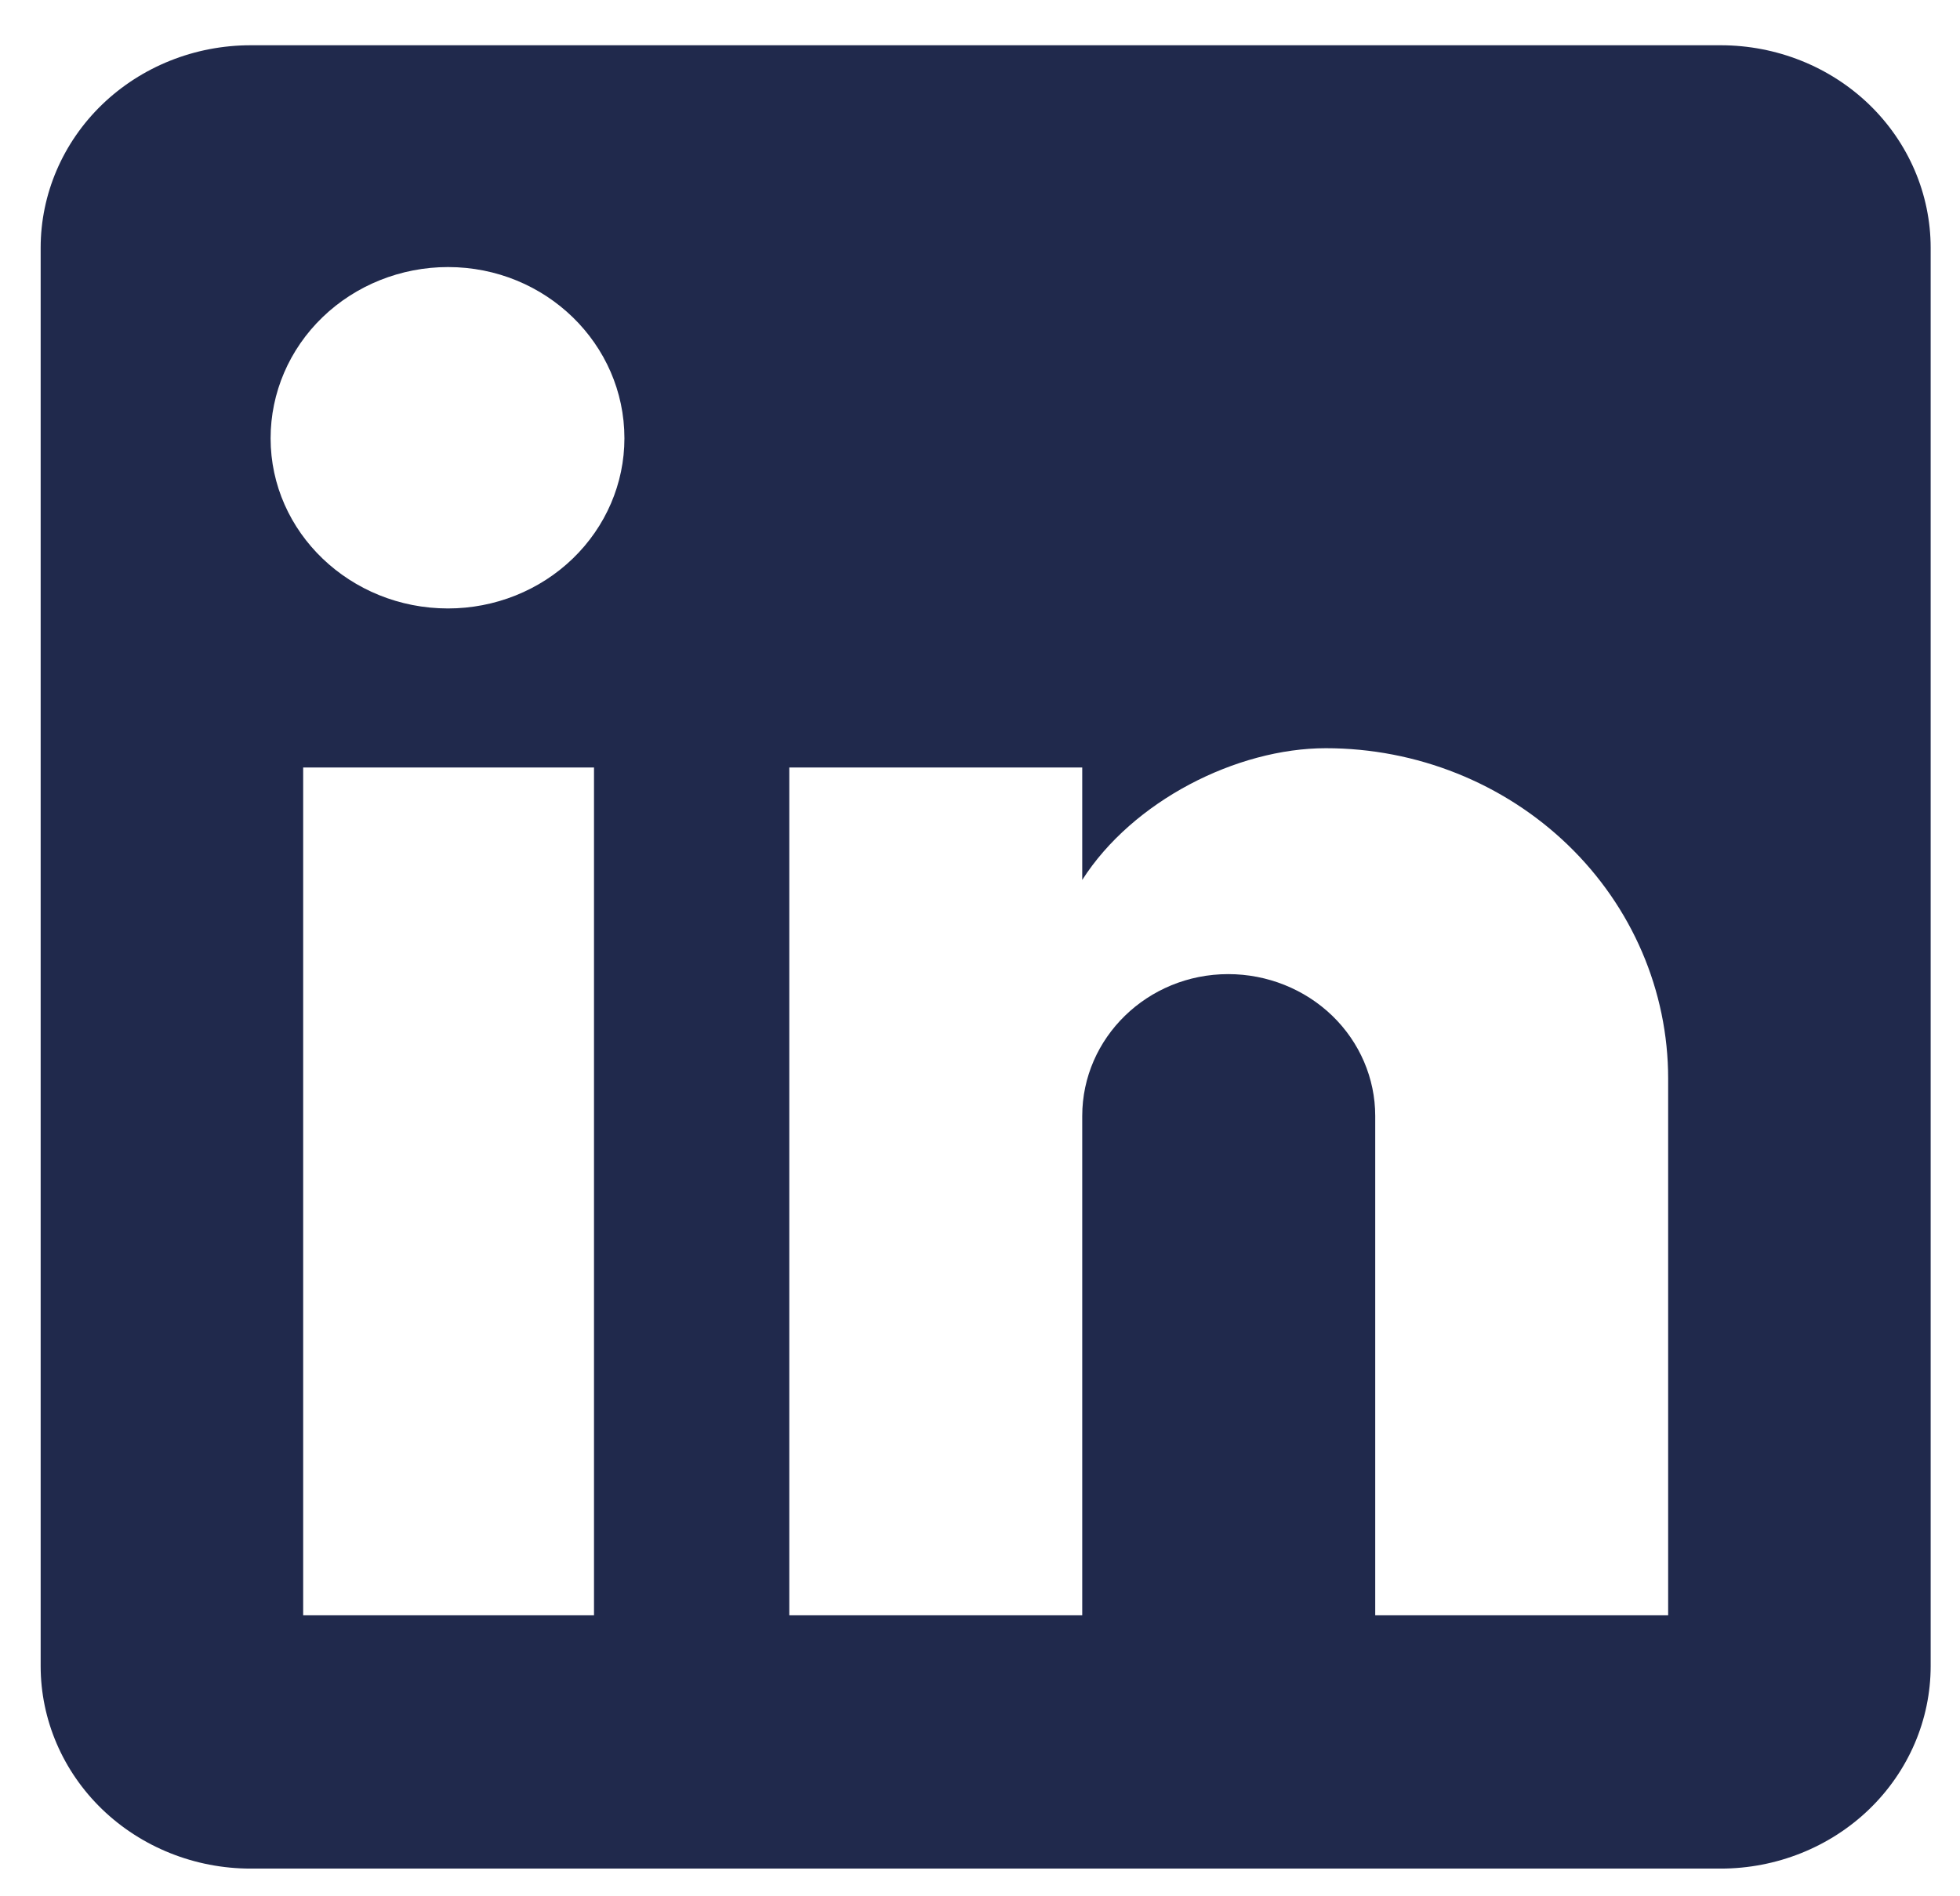 <svg width="31" height="30" viewBox="0 0 31 30" fill="none" xmlns="http://www.w3.org/2000/svg">
<path d="M27.215 0.716C28.096 0.716 28.941 1.053 29.564 1.654C30.186 2.255 30.536 3.071 30.536 3.921V26.357C30.536 27.207 30.186 28.022 29.564 28.623C28.941 29.224 28.096 29.562 27.215 29.562H3.964C3.083 29.562 2.238 29.224 1.615 28.623C0.993 28.022 0.643 27.207 0.643 26.357V3.921C0.643 3.071 0.993 2.255 1.615 1.654C2.238 1.053 3.083 0.716 3.964 0.716H27.215ZM26.384 25.555V17.062C26.384 15.676 25.814 14.347 24.799 13.368C23.783 12.388 22.406 11.837 20.97 11.837C19.559 11.837 17.915 12.671 17.117 13.921V12.142H12.484V25.555H17.117V17.655C17.117 16.421 18.147 15.411 19.426 15.411C20.043 15.411 20.634 15.648 21.07 16.068C21.506 16.489 21.751 17.06 21.751 17.655V25.555H26.384ZM7.086 9.626C7.826 9.626 8.536 9.342 9.059 8.837C9.582 8.332 9.876 7.648 9.876 6.934C9.876 5.443 8.631 4.225 7.086 4.225C6.342 4.225 5.628 4.511 5.102 5.018C4.575 5.526 4.28 6.215 4.28 6.934C4.28 8.424 5.542 9.626 7.086 9.626ZM9.395 25.555V12.142H4.795V25.555H9.395Z" fill="#20294C"/>
</svg>
